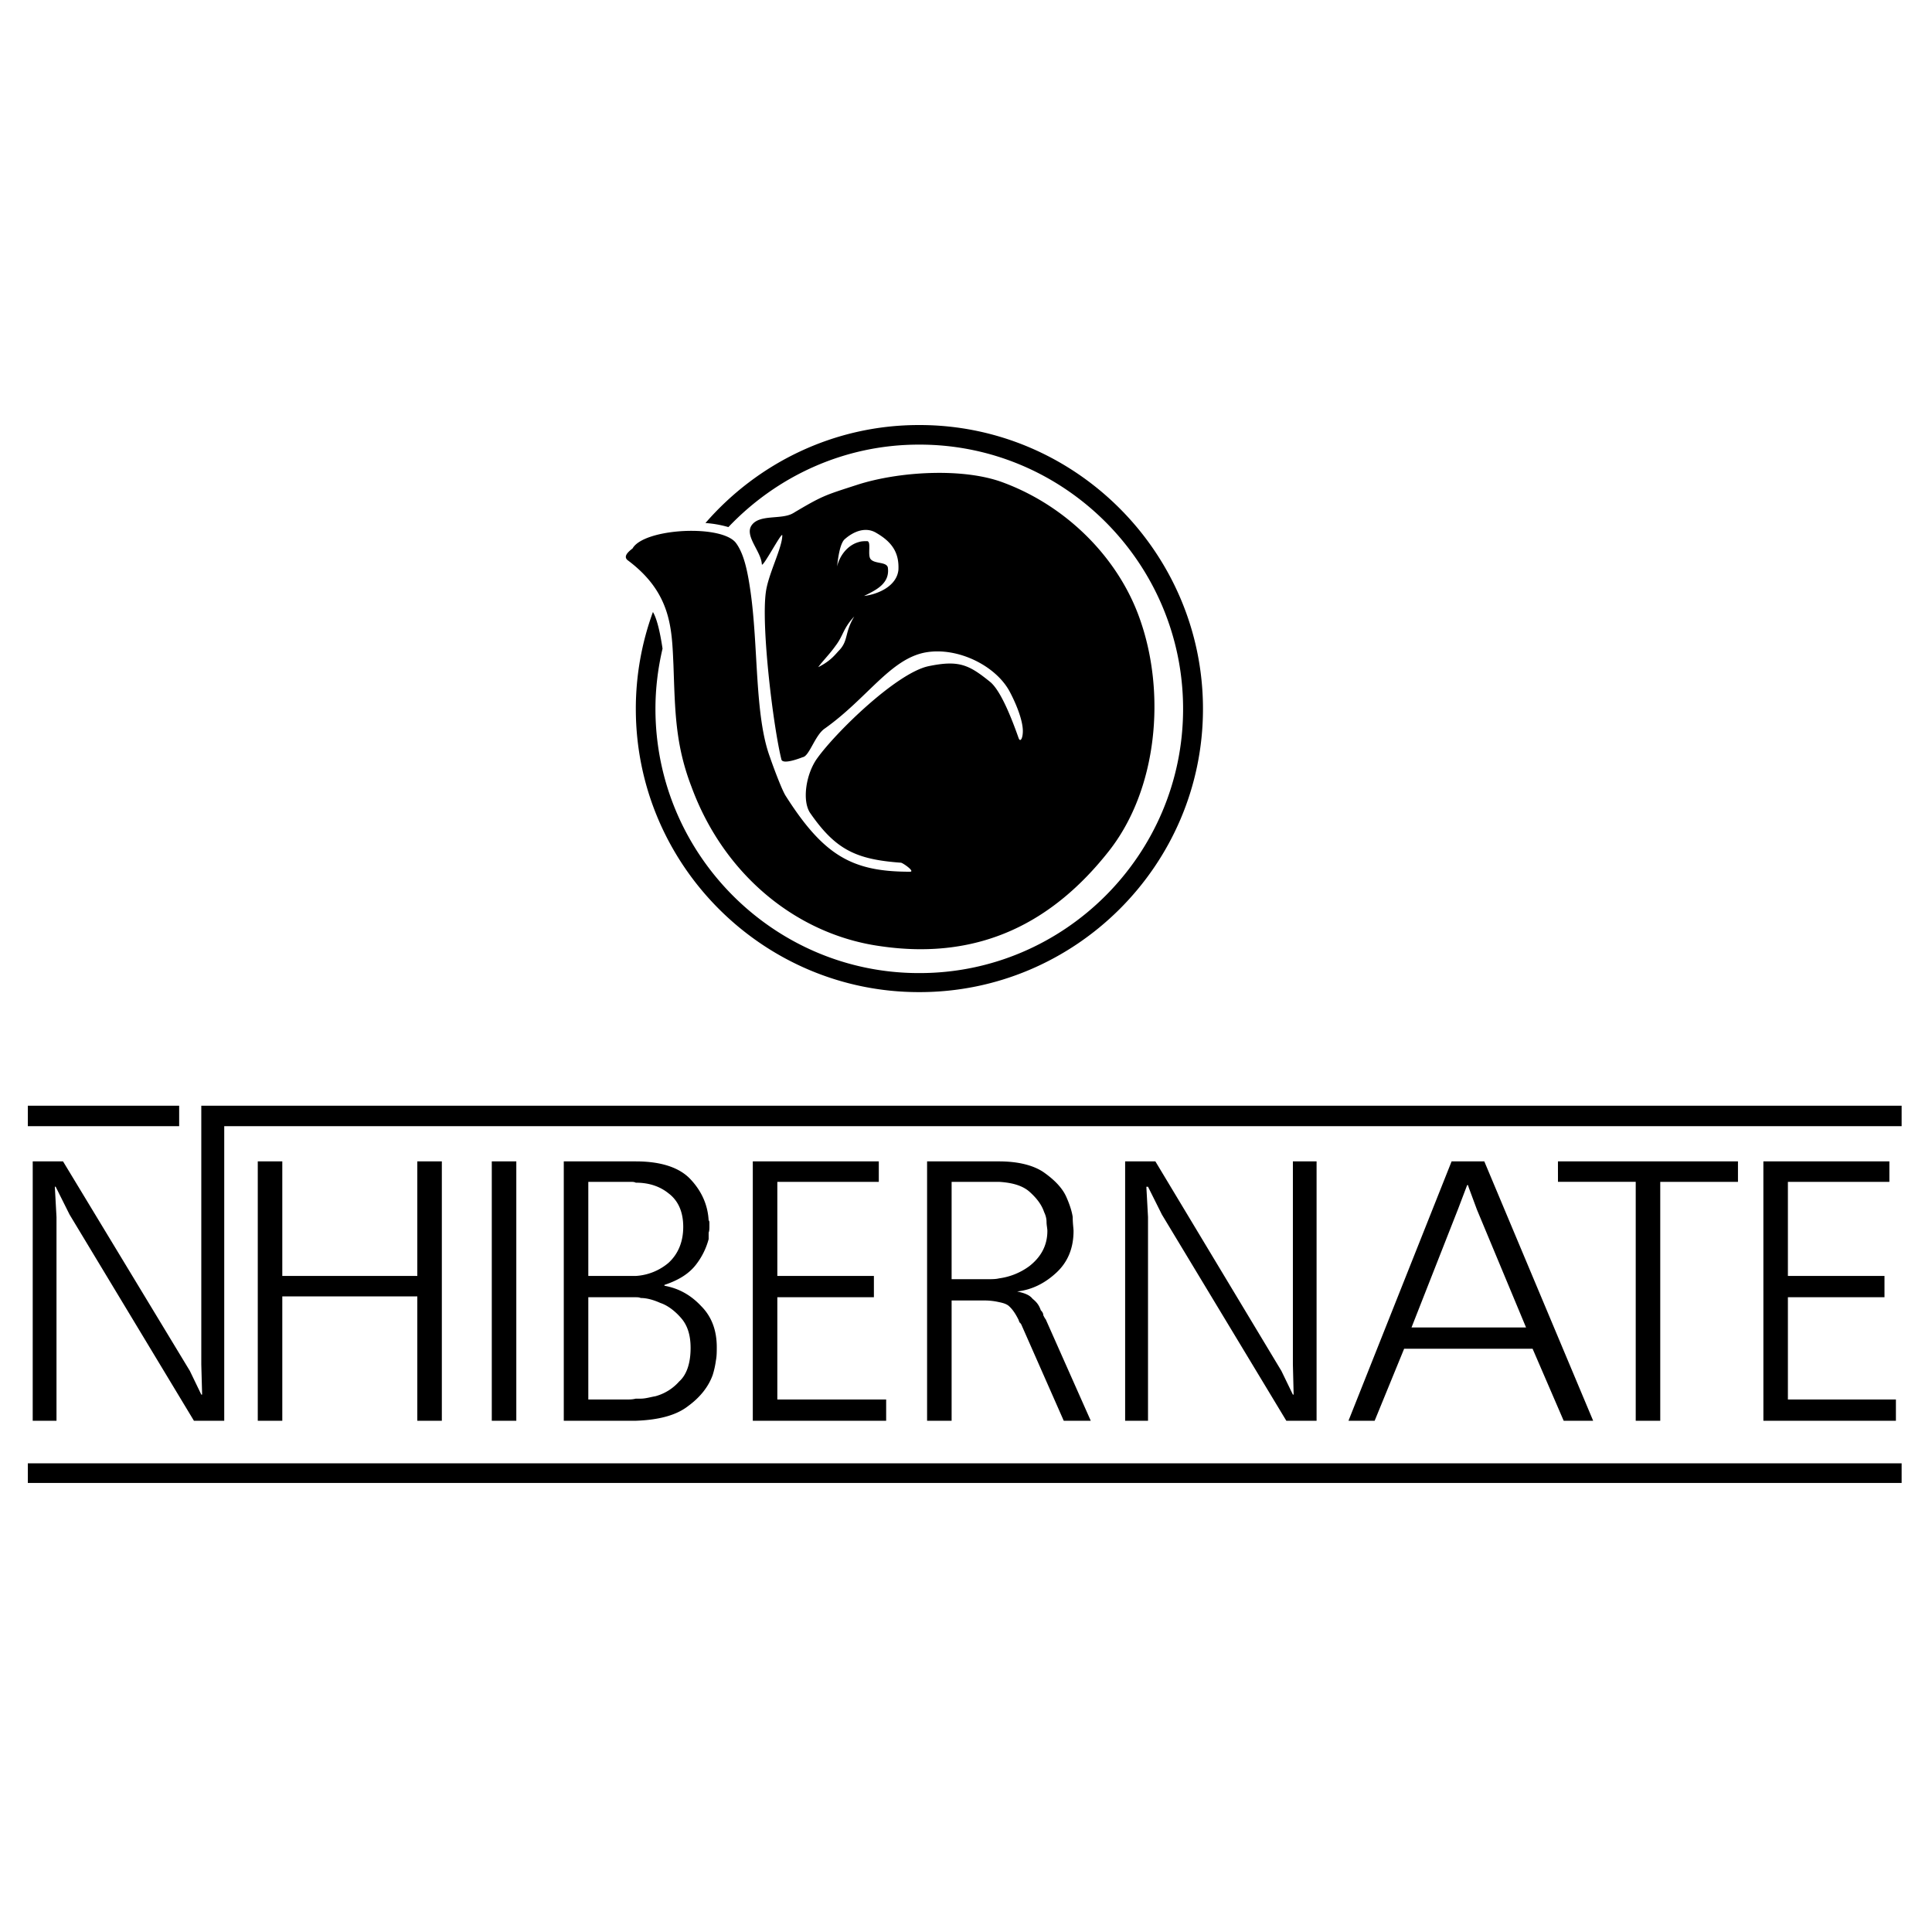 <svg xmlns="http://www.w3.org/2000/svg" width="1em" height="1em" viewBox="0 0 128 128"><path fill="currentColor" d="M116.828 76.945h8.348v1.356h-6.723v6.234h6.399v1.41h-6.399v6.774h7.156v1.41h-8.78Zm-13.61 0h11.927v1.356h-5.149v15.828h-1.625V78.3h-5.152Zm-5.91 11.004h3.797l-3.253-7.804l-.543-1.465v-1.735h1.03l7.212 17.184h-1.953l-2.059-4.77h-4.23Zm-3.792 0h3.793v1.41h-4.282l-1.953 4.77H89.34l6.832-17.184h1.137v1.735l-.051-.164h-.055l-.598 1.574ZM74.543 76.945h2.004l8.348 13.88l.761 1.57h.051l-.05-2.004V76.945h1.57V94.13h-2.004L76.98 80.47l-.921-1.844h-.11l.11 2.008V94.13h-1.516Zm-8.352 7.75a4.338 4.338 0 0 0 2.008-.812c.758-.594 1.192-1.356 1.192-2.332c0-.16-.055-.38-.055-.594c0-.219-.055-.434-.16-.652c-.164-.489-.489-.922-.977-1.356c-.433-.379-1.086-.594-2.008-.648v-1.356c1.301 0 2.278.27 2.93.703c.703.489 1.246 1.032 1.516 1.63c.218.484.379.972.433 1.355c0 .433.055.758.055.918c0 1.14-.379 2.062-1.137 2.765c-.761.707-1.629 1.141-2.601 1.246c.488.11.812.22 1.027.489c.273.219.434.433.543.761c.11.106.164.215.164.325c.055.11.106.215.16.27l2.985 6.722h-1.79l-2.82-6.395c-.054-.054-.054-.109-.11-.109c0-.055-.054-.11-.054-.164c-.215-.434-.433-.758-.703-.977c-.164-.105-.324-.16-.598-.214Zm-3.144-6.394v6.449h2.387c.27 0 .543 0 .757-.055v1.575a4.302 4.302 0 0 0-.976-.11h-2.168v7.969h-1.625V76.945h4.77v1.356Zm-13.172-1.356h8.348v1.356H51.5v6.234h6.398v1.41H51.5v6.774h7.21v1.41h-8.835Zm-7.754 7.59a3.696 3.696 0 0 0 2.168-.867c.652-.598.977-1.41.977-2.387c0-.976-.325-1.734-.977-2.222c-.539-.434-1.246-.704-2.168-.704v-1.41c1.734 0 2.93.434 3.633 1.192c.762.812 1.14 1.734 1.195 2.71c.051.055.051.11.051.22v.16c0 .164 0 .324-.05.433v.434a4.748 4.748 0 0 1-.872 1.734c-.433.543-1.082.977-2.058 1.3v.056c.921.164 1.734.597 2.44 1.355c.704.707 1.028 1.629 1.028 2.711c0 .273 0 .598-.054.867a5.9 5.9 0 0 1-.215.977c-.27.758-.813 1.465-1.625 2.058c-.762.598-1.899.922-3.473.977v-1.465h.328c.324 0 .649-.105.973-.16a3.218 3.218 0 0 0 1.574-.977c.488-.433.758-1.191.758-2.222c0-.868-.215-1.52-.649-2.004c-.378-.434-.867-.817-1.355-.977c-.488-.219-.922-.328-1.3-.328c-.11-.05-.22-.05-.329-.05Zm-3.144-6.234v6.234h3.144v1.41h-3.144v6.774h2.605c.16 0 .324 0 .54-.055v1.465h-4.77V76.945h4.77v1.41c-.106-.054-.216-.054-.325-.054Zm-6.395-1.356h1.625V94.13h-1.625Zm-15.504 0h1.625v7.59h8.945v-7.59h1.625V94.13h-1.625v-8.24h-8.945v8.238h-1.625Zm-14.91 0h2.008l8.402 13.88l.758 1.57h.055l-.055-2.004V73.91h1.52v20.218h-2.008l-8.239-13.66l-.921-1.844h-.055l.11 2.008v13.496H2.167Zm11.168-3.687h112.652v1.355H13.336ZM1.844 98.25h124.144v-1.3H1.844Zm59.031-70.09c-5.621 0-10.688 2.52-14.137 6.492a7.18 7.18 0 0 1 1.508.266c.004 0 .012-.004.016 0c3.187-3.352 7.66-5.461 12.613-5.461h.055c9.597 0 17.453 7.86 17.453 17.508S70.527 64.469 60.93 64.469h-.055c-9.594 0-17.45-7.856-17.45-17.504c0-1.375.169-2.707.47-3.992c-.172-1.157-.387-2.012-.637-2.426a18.714 18.714 0 0 0-1.133 6.418c0 10.355 8.45 18.765 18.75 18.765h.055c10.3 0 18.77-8.41 18.77-18.765c0-10.356-8.47-18.805-18.77-18.805Zm14.641 12.844c-1.407-4.012-4.825-7.484-9.106-9.055c-2.656-.976-6.887-.707-9.597.164c-2.168.703-2.278.703-4.282 1.895c-.758.433-2.168.054-2.71.762c-.544.703.597 1.734.652 2.601c0 .379 1.355-2.223 1.355-1.898c0 .812-.922 2.547-1.086 3.742c-.324 2.273.488 8.941 1.031 11.113c.106.324 1.137-.055 1.41-.164c.434-.055.813-1.465 1.462-1.898c2.82-2.004 4.335-4.606 6.667-5.04c2.118-.382 4.665.868 5.586 2.602c.489.922.868 1.95.868 2.602c0 .488-.164.758-.274.488c-.648-1.844-1.3-3.254-1.894-3.742c-1.41-1.137-2.063-1.465-4.121-1.031c-2.114.488-6.07 4.34-7.32 6.074c-.759 1.031-1.028 2.82-.489 3.633c1.684 2.437 3.039 3.09 6.02 3.304c.109 0 .976.598.597.598c-3.797 0-5.695-1.031-8.242-5.043c-.27-.434-.867-2.059-1.031-2.547c-1.028-2.766-.758-7.371-1.301-11.059c-.16-1.085-.379-2.332-.922-3.09c-.867-1.3-6.125-1.03-6.883.325c-.433.324-.597.597-.273.812c2.875 2.168 2.875 4.555 2.984 6.887c.11 3.035.11 5.258 1.192 8.078c2.168 5.906 7.046 9.813 12.523 10.57c6.668.977 11.492-1.68 15.125-6.289c3.254-4.12 3.793-10.515 2.059-15.394m-20.059-3.473c.055-.433.164-1.46.488-1.789c.598-.539 1.41-.867 2.117-.433c1.028.597 1.516 1.3 1.461 2.441c-.105 1.082-1.355 1.625-2.277 1.734c.762-.379 1.734-.812 1.574-1.898c-.11-.379-.867-.215-1.14-.543c-.215-.27.054-1.137-.215-1.191c-.164 0-.38 0-.543.054c-.649.164-1.246.758-1.465 1.625M54.211 44.2c.219-.324.762-.867 1.14-1.406c.54-.707.489-1.14 1.247-1.953c-.653 1.082-.38 1.57-.977 2.222c-.27.27-.543.704-1.41 1.137M1.844 73.258H11.87v1.355H1.844Zm0 0"/></svg>
